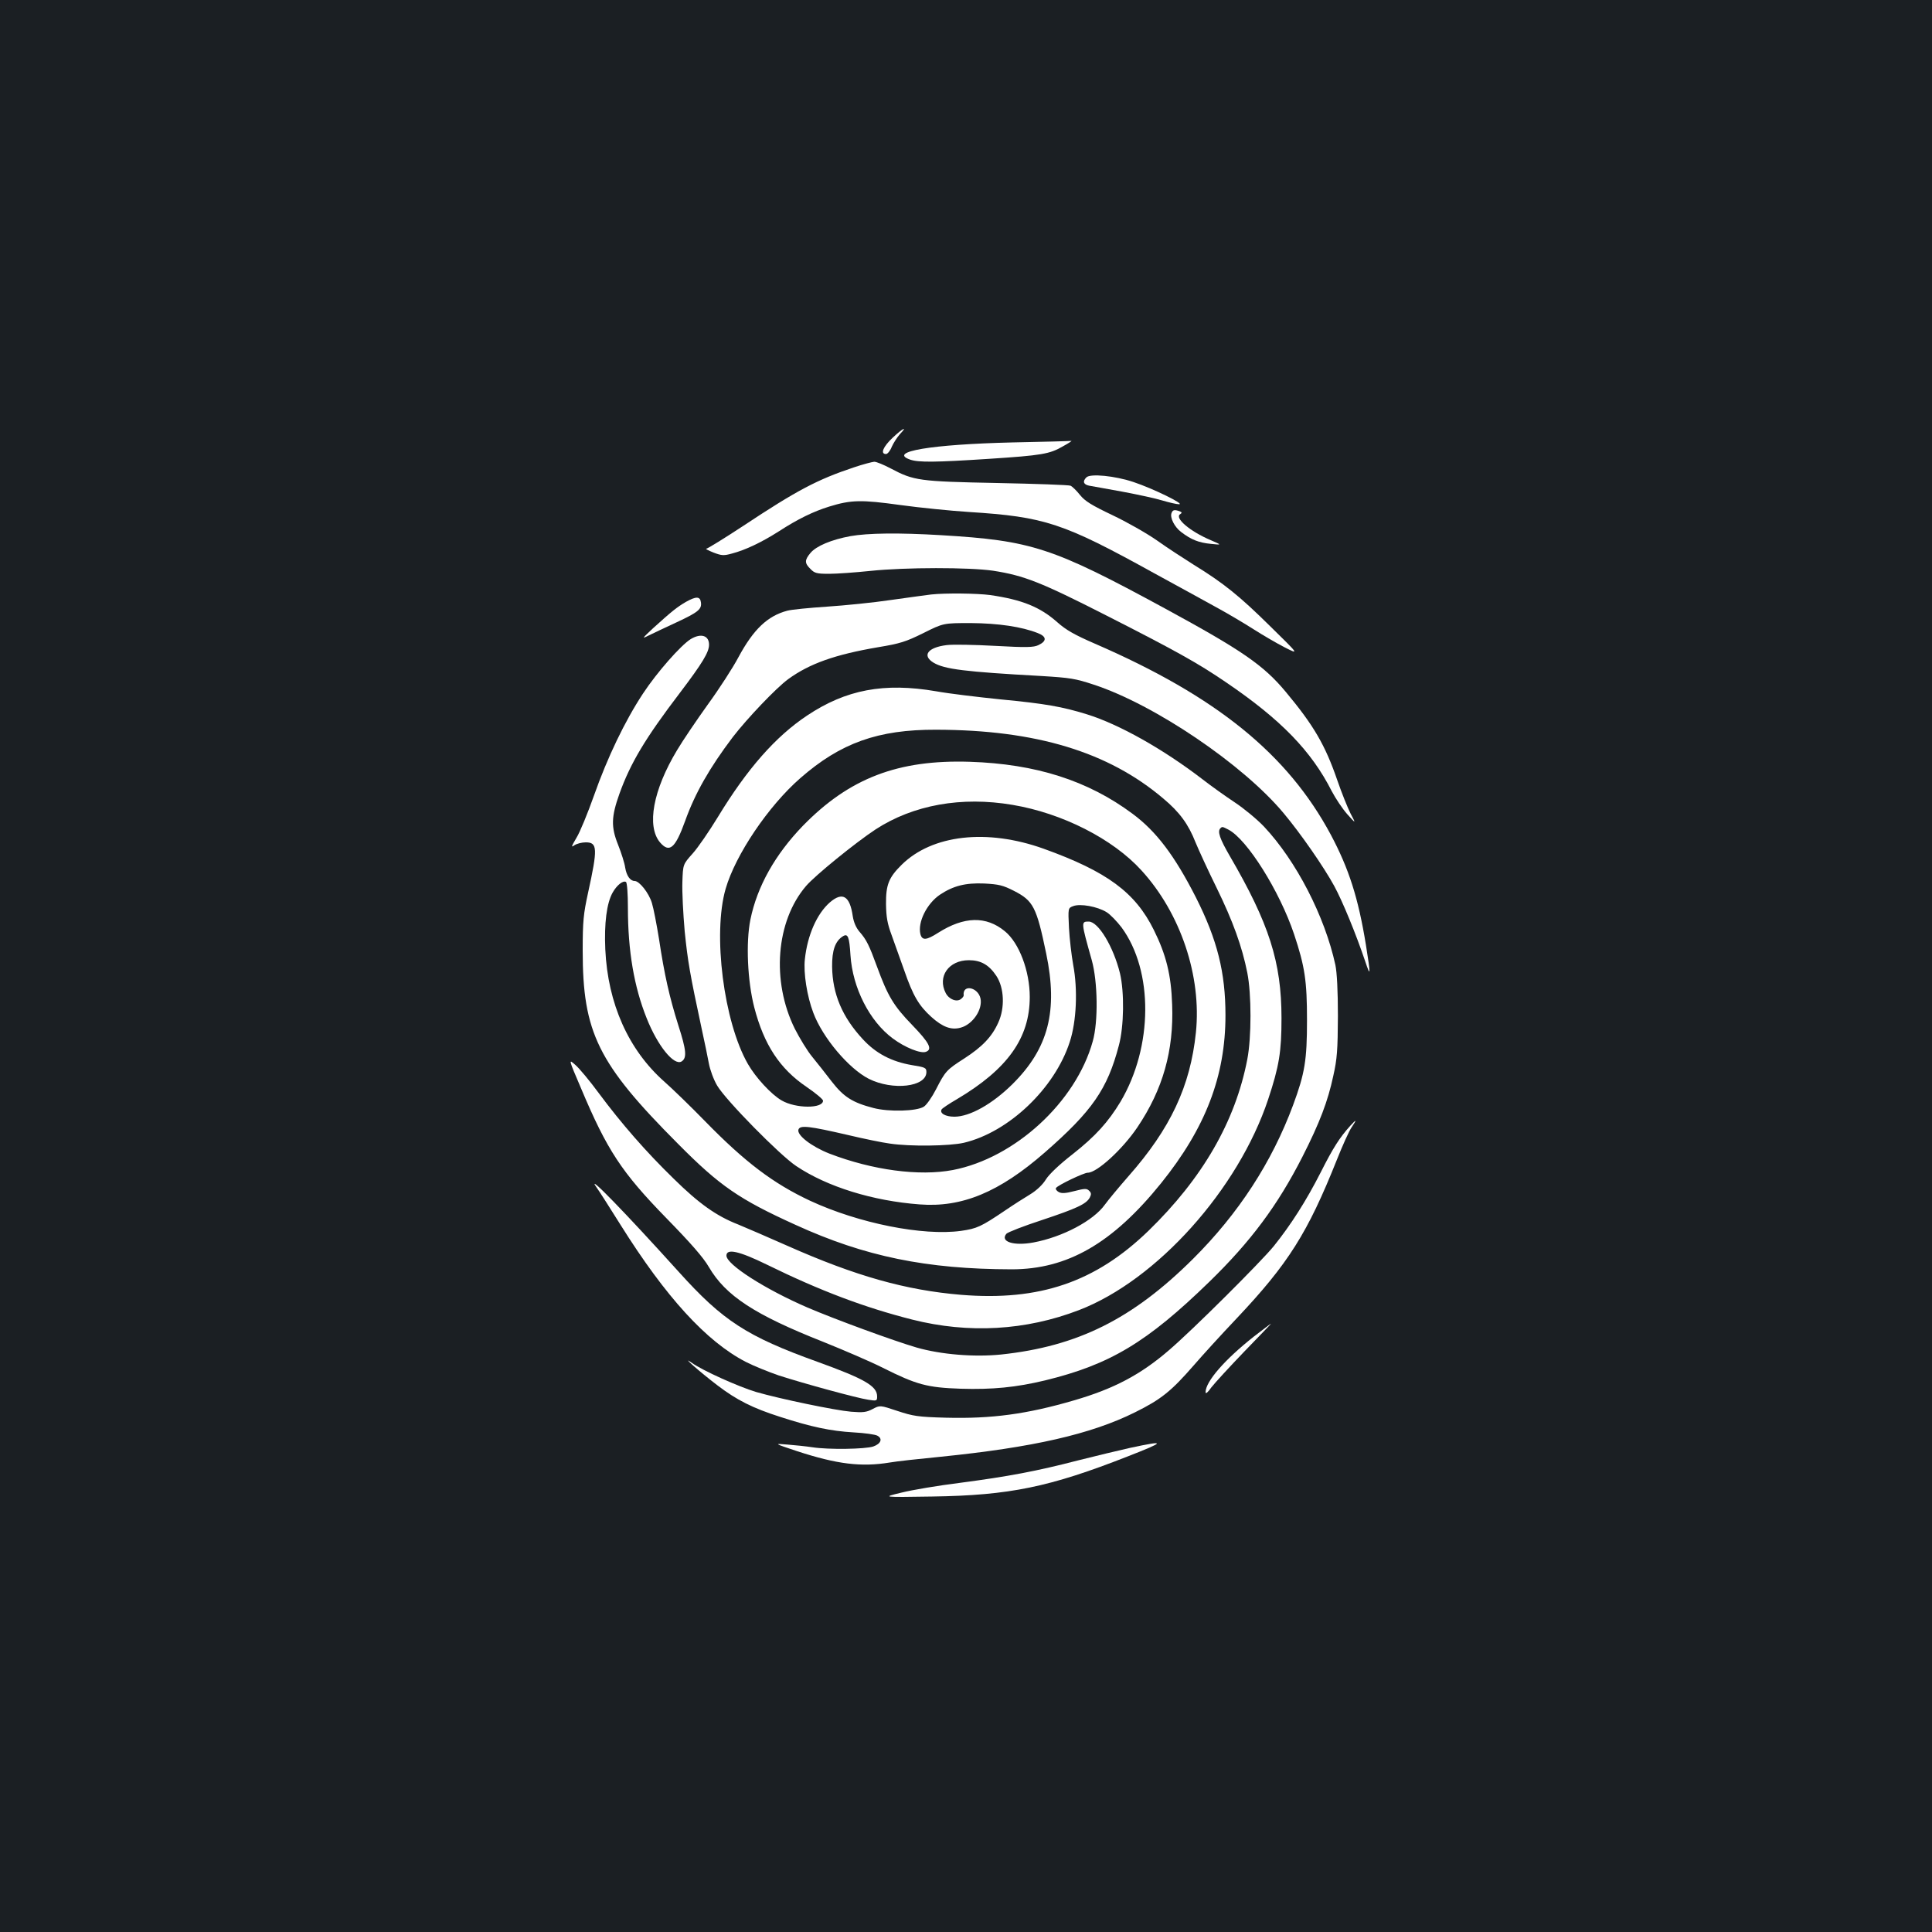 <?xml version="1.0" standalone="no"?>
<!DOCTYPE svg PUBLIC "-//W3C//DTD SVG 20010904//EN"
 "http://www.w3.org/TR/2001/REC-SVG-20010904/DTD/svg10.dtd">
<svg version="1.0" xmlns="http://www.w3.org/2000/svg"
 width="1000pt" height="1000pt" viewBox="0 0 1000 1000"
 preserveAspectRatio="xMidYMid meet">
<rect width="100%" height="100%" fill="#1b1f23"/>
<g transform="translate(0,1000) scale(0.1,-0.1)"
fill="#ffffff" stroke="none">
<path d="M4620 7734 c-49 -46 -65 -84 -34 -84 8 0 22 17 30 38 9 20 28 49 42
65 42 44 15 31 -38 -19z"/>
<path d="M5240 7710 c-420 -10 -647 -48 -529 -89 43 -15 131 -14 407 4 276 18
315 25 384 65 29 16 49 29 43 28 -5 -1 -143 -5 -305 -8z"/>
<path d="M4420 7581 c-189 -63 -294 -118 -573 -303 -99 -65 -185 -118 -191
-118 -6 -1 10 -9 37 -20 42 -16 53 -17 96 -5 69 18 153 58 241 114 100 65 181
104 262 129 113 35 166 36 368 8 102 -14 262 -30 355 -36 393 -25 487 -56 959
-317 116 -63 261 -143 321 -176 61 -33 148 -85 195 -115 47 -30 119 -72 160
-93 75 -38 75 -38 -75 109 -159 157 -242 224 -395 318 -52 33 -139 89 -192
127 -53 37 -157 96 -231 131 -107 51 -141 72 -167 104 -18 23 -40 44 -49 48
-9 4 -180 10 -381 14 -403 8 -430 12 -549 75 -36 19 -74 35 -86 35 -11 -1 -58
-13 -105 -29z"/>
<path d="M5623 7529 c-21 -21 -15 -37 15 -43 15 -2 92 -17 172 -31 80 -15 173
-35 208 -46 34 -10 72 -19 85 -19 31 0 -134 81 -236 115 -95 32 -224 45 -244
24z"/>
<path d="M6064 7345 c-10 -24 16 -74 50 -99 52 -40 92 -55 153 -61 58 -6 58
-6 0 19 -109 46 -190 116 -158 135 10 6 9 10 -4 15 -26 9 -35 7 -41 -9z"/>
<path d="M4402 7225 c-98 -18 -177 -51 -207 -87 -31 -37 -31 -53 0 -83 21 -22
33 -25 97 -25 40 0 136 7 213 15 183 19 511 19 635 1 161 -25 247 -59 585
-231 358 -182 475 -247 620 -346 286 -194 443 -357 548 -564 20 -38 56 -92 81
-120 45 -50 45 -50 16 5 -15 30 -46 107 -68 171 -63 183 -122 284 -267 458
-115 138 -225 214 -626 432 -582 316 -688 351 -1159 379 -217 13 -378 11 -468
-5z"/>
<path d="M4820 6923 c-19 -2 -111 -15 -205 -28 -93 -14 -244 -29 -335 -35 -90
-6 -183 -15 -205 -21 -102 -27 -175 -96 -253 -241 -28 -53 -99 -163 -158 -244
-58 -81 -130 -187 -159 -236 -125 -207 -159 -394 -89 -478 49 -57 79 -31 130
110 51 143 126 275 247 435 74 96 224 254 287 300 110 80 242 127 465 165 114
19 143 28 234 73 104 52 104 52 245 52 144 -1 265 -19 348 -52 46 -18 47 -41
3 -62 -25 -12 -61 -13 -225 -4 -107 6 -220 8 -250 4 -98 -12 -129 -54 -68 -91
57 -34 161 -47 558 -69 148 -9 176 -13 272 -45 314 -103 772 -413 982 -665 88
-105 208 -278 262 -377 43 -79 112 -247 160 -389 29 -87 29 -73 4 84 -40 245
-88 394 -182 571 -224 417 -591 715 -1220 988 -106 46 -150 71 -195 111 -89
79 -182 117 -348 141 -67 9 -231 11 -305 3z"/>
<path d="M3551 6885 c-48 -28 -75 -50 -170 -136 -58 -54 -60 -57 -25 -39 22
11 86 41 144 68 114 53 133 69 128 104 -4 32 -25 32 -77 3z"/>
<path d="M3575 6692 c-51 -32 -174 -171 -247 -282 -93 -141 -184 -330 -254
-529 -32 -90 -72 -188 -90 -217 -27 -46 -29 -52 -11 -39 12 8 38 15 59 15 61
0 62 -32 12 -260 -24 -110 -28 -147 -28 -300 0 -424 78 -584 494 -1001 216
-218 317 -287 608 -419 359 -164 678 -229 1118 -230 289 0 522 134 774 446
230 286 333 554 333 869 0 221 -42 390 -153 610 -110 216 -205 342 -328 433
-231 172 -501 258 -842 269 -372 12 -624 -85 -864 -331 -144 -149 -237 -314
-272 -486 -24 -119 -15 -318 20 -454 50 -193 132 -318 271 -412 47 -32 85 -64
85 -71 0 -42 -142 -41 -214 1 -54 31 -135 119 -175 189 -125 218 -183 673
-115 907 51 176 221 428 386 572 209 183 403 252 703 251 518 -1 892 -115
1176 -356 85 -71 130 -133 167 -227 17 -41 66 -148 110 -237 83 -170 131 -302
158 -438 22 -111 22 -334 0 -448 -62 -322 -232 -616 -512 -888 -274 -265 -563
-364 -969 -331 -287 24 -546 97 -900 254 -99 44 -213 93 -254 110 -113 44
-203 108 -334 237 -144 140 -271 286 -387 442 -47 64 -102 130 -122 147 -36
32 -36 32 29 -120 135 -321 210 -435 442 -673 126 -129 191 -203 220 -253 87
-149 237 -247 591 -387 107 -43 247 -103 310 -135 174 -87 228 -102 402 -108
165 -5 287 7 437 43 336 82 527 196 850 510 215 209 354 396 482 647 90 177
132 288 160 419 20 88 23 135 24 309 0 133 -5 226 -13 265 -55 253 -203 539
-369 716 -36 38 -105 95 -152 126 -47 31 -121 84 -165 118 -204 157 -433 286
-601 338 -126 39 -215 55 -446 77 -118 12 -268 30 -334 42 -269 46 -466 9
-668 -126 -162 -108 -309 -274 -462 -526 -44 -72 -102 -157 -130 -188 -50 -56
-50 -56 -53 -147 -2 -50 4 -165 12 -256 16 -155 26 -216 89 -509 14 -63 30
-142 36 -174 6 -33 25 -85 43 -115 44 -75 325 -361 410 -417 160 -107 396
-180 638 -198 219 -17 412 63 648 269 245 214 324 328 383 553 27 99 29 277 6
374 -34 138 -112 268 -162 268 -40 0 -40 -1 16 -200 31 -111 34 -318 5 -420
-87 -314 -403 -604 -724 -666 -174 -33 -415 -1 -639 85 -94 37 -171 97 -160
125 9 23 54 18 257 -29 80 -19 177 -39 215 -44 105 -16 310 -13 384 4 232 55
470 281 548 522 35 106 42 271 18 398 -9 50 -19 136 -22 192 -5 103 -5 103 22
113 36 14 125 -2 172 -31 20 -12 54 -48 78 -79 166 -226 163 -618 -5 -902 -64
-106 -130 -179 -248 -272 -67 -52 -121 -103 -138 -130 -17 -28 -49 -58 -82
-78 -30 -18 -88 -55 -129 -83 -126 -85 -146 -94 -229 -106 -197 -27 -529 39
-781 156 -190 89 -336 199 -543 411 -74 76 -170 169 -212 206 -185 164 -292
403 -305 684 -6 135 7 239 38 294 22 39 54 64 69 55 6 -4 10 -63 10 -133 0
-224 32 -410 97 -572 57 -144 142 -248 181 -224 28 18 25 57 -17 187 -46 146
-72 261 -100 447 -12 74 -28 158 -37 187 -16 52 -65 113 -89 113 -23 0 -42 27
-49 69 -3 23 -20 76 -37 119 -37 92 -35 145 7 263 57 159 134 288 314 524 115
152 150 209 150 248 0 48 -42 61 -95 29z m1666 -858 c257 -43 519 -176 667
-339 203 -222 312 -548 282 -839 -29 -279 -132 -498 -349 -744 -49 -56 -104
-122 -122 -147 -60 -84 -220 -168 -370 -196 -102 -19 -174 4 -140 45 7 8 89
40 184 71 180 60 230 83 248 117 8 16 8 24 -4 35 -12 12 -22 12 -76 -2 -46
-12 -66 -13 -81 -5 -11 6 -18 16 -14 21 8 14 144 79 164 79 48 0 180 121 257
235 132 196 189 397 180 635 -5 154 -31 258 -95 387 -96 194 -242 302 -570
420 -293 105 -577 73 -735 -83 -67 -66 -82 -104 -81 -204 1 -67 7 -101 29
-160 15 -41 44 -123 65 -182 46 -133 76 -183 141 -242 58 -52 103 -69 152 -55
62 17 114 94 102 151 -13 59 -94 75 -87 16 1 -3 -5 -12 -13 -18 -22 -19 -63
-3 -80 30 -44 85 15 170 120 170 62 0 104 -24 142 -81 41 -62 45 -166 10 -242
-33 -74 -84 -126 -175 -185 -92 -59 -99 -66 -147 -160 -21 -41 -49 -81 -63
-90 -37 -24 -181 -28 -261 -7 -108 28 -154 57 -216 137 -31 40 -76 98 -101
128 -25 30 -65 96 -90 145 -122 246 -98 557 58 739 47 55 258 226 360 293 195
127 445 172 709 127z m1117 -128 c97 -50 265 -318 340 -541 56 -168 67 -242
67 -445 0 -207 -11 -275 -72 -440 -110 -296 -282 -561 -518 -796 -314 -312
-598 -453 -994 -495 -140 -14 -310 0 -436 36 -120 35 -425 147 -565 207 -220
95 -420 223 -420 269 0 38 65 24 210 -47 277 -136 507 -222 751 -284 293 -74
588 -57 864 49 403 155 824 625 979 1091 57 172 69 246 69 420 0 290 -64 490
-268 840 -51 88 -65 127 -48 143 9 9 10 9 41 -7z m-1110 -317 c100 -51 117
-83 167 -324 62 -297 12 -491 -174 -676 -104 -103 -221 -169 -301 -169 -47 0
-78 18 -66 38 3 5 38 29 78 52 263 156 378 317 378 530 0 134 -55 280 -129
340 -97 80 -211 77 -345 -8 -61 -39 -83 -41 -92 -7 -15 61 33 158 101 204 69
46 132 62 229 58 76 -4 97 -9 154 -38z"/>
<path d="M4295 5329 c-67 -59 -116 -170 -129 -294 -8 -70 11 -192 44 -278 48
-128 183 -288 287 -341 124 -62 298 -42 298 35 0 22 -6 25 -75 36 -105 18
-186 60 -254 134 -106 114 -157 234 -159 375 -1 85 16 133 56 158 26 16 33 -3
39 -98 11 -170 99 -342 219 -431 63 -47 145 -80 172 -69 35 13 16 48 -72 139
-96 99 -126 150 -181 300 -41 112 -55 141 -91 182 -18 21 -30 49 -35 80 -15
106 -53 129 -119 72z"/>
<path d="M6989 4173 c-55 -61 -89 -114 -153 -241 -76 -149 -154 -271 -243
-382 -66 -81 -421 -435 -543 -539 -146 -126 -284 -199 -490 -259 -246 -72
-428 -96 -663 -90 -147 4 -170 8 -252 35 -90 30 -90 30 -128 10 -32 -17 -50
-19 -112 -14 -82 7 -366 66 -491 102 -90 27 -278 111 -333 151 -64 45 45 -50
133 -117 100 -76 181 -117 325 -163 161 -52 260 -73 379 -80 57 -3 113 -11
123 -17 29 -15 19 -42 -21 -56 -42 -14 -231 -17 -315 -4 -33 5 -91 11 -130 14
-70 6 -70 6 50 -34 208 -68 333 -83 480 -59 33 6 152 19 265 30 474 48 776
116 1005 230 135 67 187 109 303 242 44 51 144 161 222 243 268 284 368 442
520 823 29 73 63 149 76 167 28 42 26 44 -7 8z"/>
<path d="M3087 3855 c12 -16 68 -104 125 -195 235 -375 445 -604 648 -709 41
-21 118 -52 170 -70 130 -42 408 -118 464 -126 44 -7 46 -6 46 17 0 54 -65 91
-308 179 -367 132 -491 213 -718 465 -278 308 -484 520 -427 439z"/>
<path d="M6490 3082 c-151 -119 -250 -233 -250 -288 0 -11 12 -1 30 25 17 22
94 106 171 186 78 80 140 145 138 144 -2 0 -42 -31 -89 -67z"/>
<path d="M5850 2506 c-58 -13 -179 -42 -270 -65 -216 -56 -360 -83 -610 -116
-113 -14 -250 -37 -305 -51 -100 -24 -100 -24 160 -20 401 6 608 49 1013 208
197 77 199 84 12 44z"/>
</g>
</svg>
